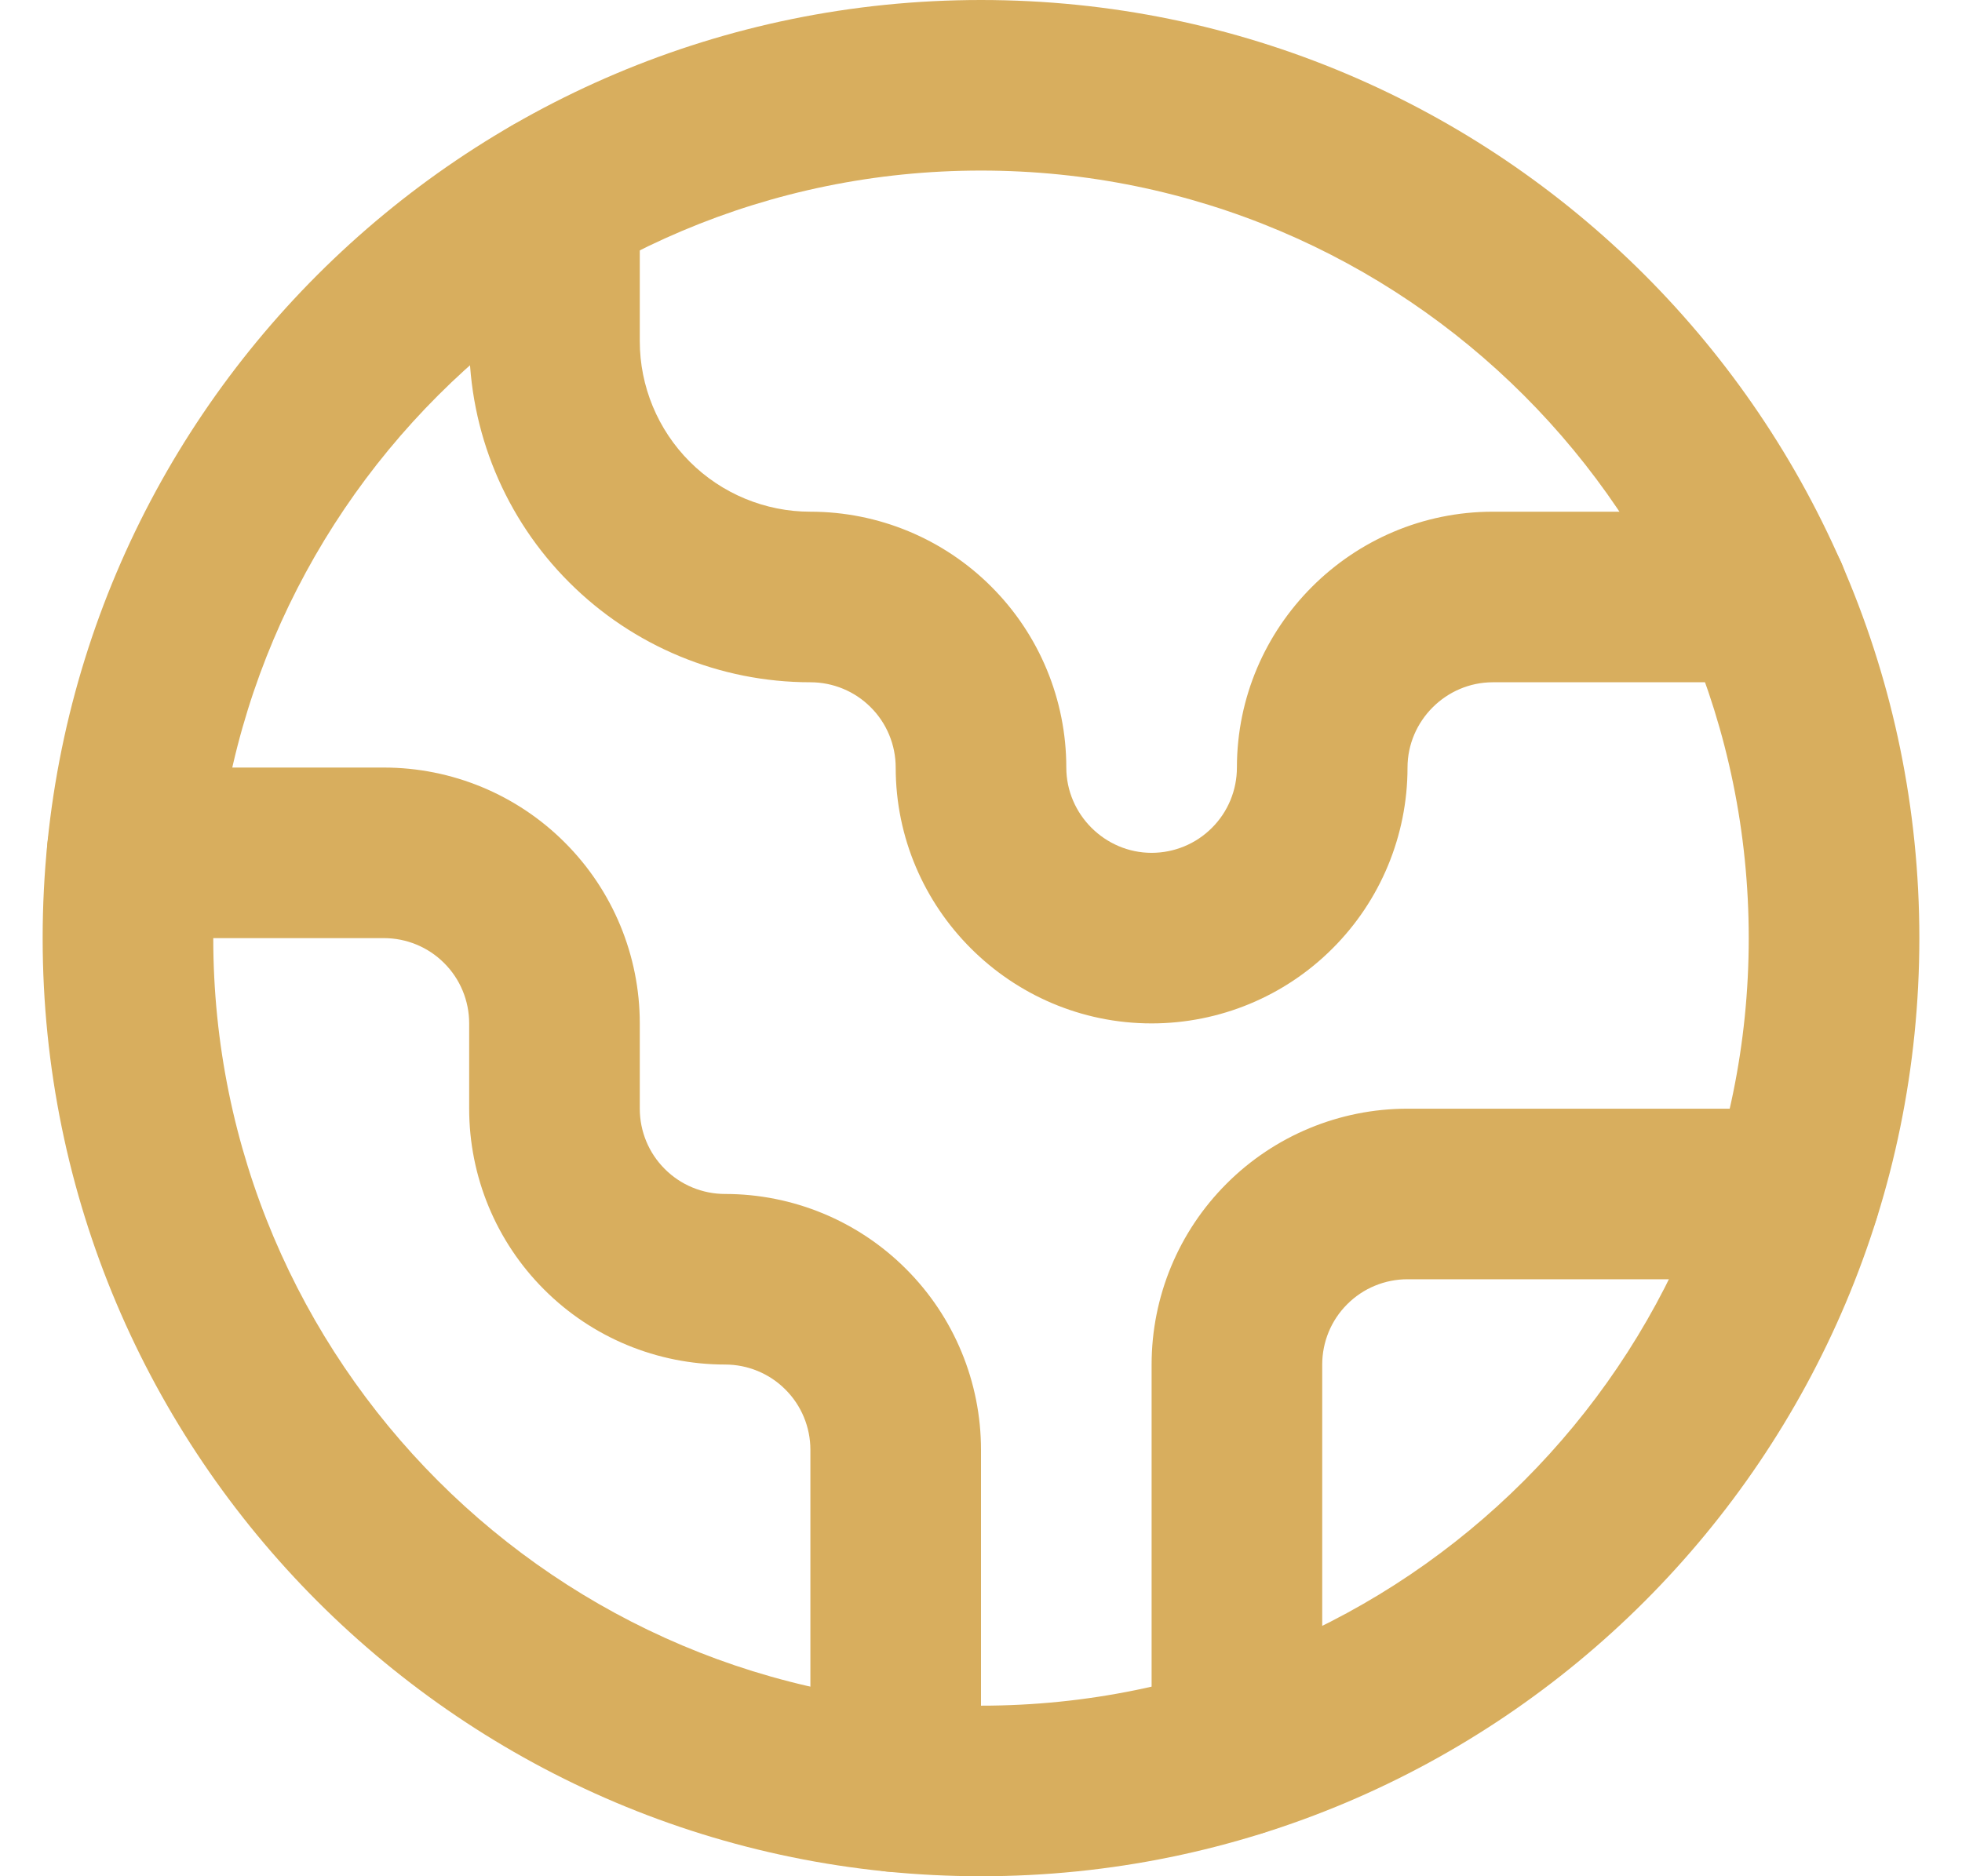 <svg width="23" height="22" viewBox="0 0 23 22" fill="none" xmlns="http://www.w3.org/2000/svg">
<path fill-rule="evenodd" clip-rule="evenodd" d="M14.379 13.879C14.941 13.316 15.704 13 16.5 13H21.04C21.592 13 22.04 13.448 22.04 14C22.04 14.552 21.592 15 21.04 15H16.5C16.235 15 15.98 15.105 15.793 15.293C15.605 15.48 15.5 15.735 15.5 16V20.54C15.5 21.092 15.052 21.54 14.5 21.54C13.948 21.54 13.5 21.092 13.5 20.54V16C13.5 15.204 13.816 14.441 14.379 13.879Z" fill="#D8AE5E"/>
<path fill-rule="evenodd" clip-rule="evenodd" d="M6.5 1.34C7.052 1.34 7.5 1.788 7.5 2.34V4C7.5 4.53 7.711 5.039 8.086 5.414C8.461 5.789 8.97 6 9.5 6C10.296 6 11.059 6.316 11.621 6.879C12.184 7.441 12.5 8.204 12.5 9C12.5 9.548 12.952 10 13.5 10C13.765 10 14.02 9.895 14.207 9.707C14.395 9.52 14.5 9.265 14.5 9C14.5 7.348 15.848 6 17.5 6H20.67C21.222 6 21.67 6.448 21.67 7C21.67 7.552 21.222 8 20.67 8H17.5C16.952 8 16.5 8.452 16.5 9C16.5 9.796 16.184 10.559 15.621 11.121C15.059 11.684 14.296 12 13.5 12C11.848 12 10.5 10.652 10.5 9C10.5 8.735 10.395 8.48 10.207 8.293C10.02 8.105 9.765 8 9.5 8C8.439 8 7.422 7.579 6.672 6.828C5.921 6.078 5.5 5.061 5.5 4V2.34C5.5 1.788 5.948 1.34 6.5 1.34Z" fill="#D8AE5E"/>
<path fill-rule="evenodd" clip-rule="evenodd" d="M0.55 10C0.55 9.448 0.998 9 1.55 9H4.5C5.296 9 6.059 9.316 6.621 9.879C7.184 10.441 7.5 11.204 7.5 12V13C7.5 13.265 7.605 13.52 7.793 13.707C7.98 13.895 8.235 14 8.5 14C9.296 14 10.059 14.316 10.621 14.879C11.184 15.441 11.5 16.204 11.5 17V20.95C11.5 21.502 11.052 21.95 10.5 21.95C9.948 21.95 9.5 21.502 9.5 20.95V17C9.5 16.735 9.395 16.48 9.207 16.293C9.02 16.105 8.765 16 8.5 16C7.704 16 6.941 15.684 6.379 15.121C5.816 14.559 5.5 13.796 5.5 13V12C5.5 11.735 5.395 11.48 5.207 11.293C5.02 11.105 4.765 11 4.5 11H1.55C0.998 11 0.55 10.552 0.55 10Z" fill="#D8AE5E"/>
<path fill-rule="evenodd" clip-rule="evenodd" d="M11.5 2C6.529 2 2.5 6.029 2.5 11C2.5 15.971 6.529 20 11.5 20C16.471 20 20.5 15.971 20.5 11C20.5 6.029 16.471 2 11.5 2ZM0.5 11C0.5 4.925 5.425 0 11.5 0C17.575 0 22.5 4.925 22.5 11C22.5 17.075 17.575 22 11.5 22C5.425 22 0.5 17.075 0.5 11Z" fill="#D8AE5E"/>
</svg>

